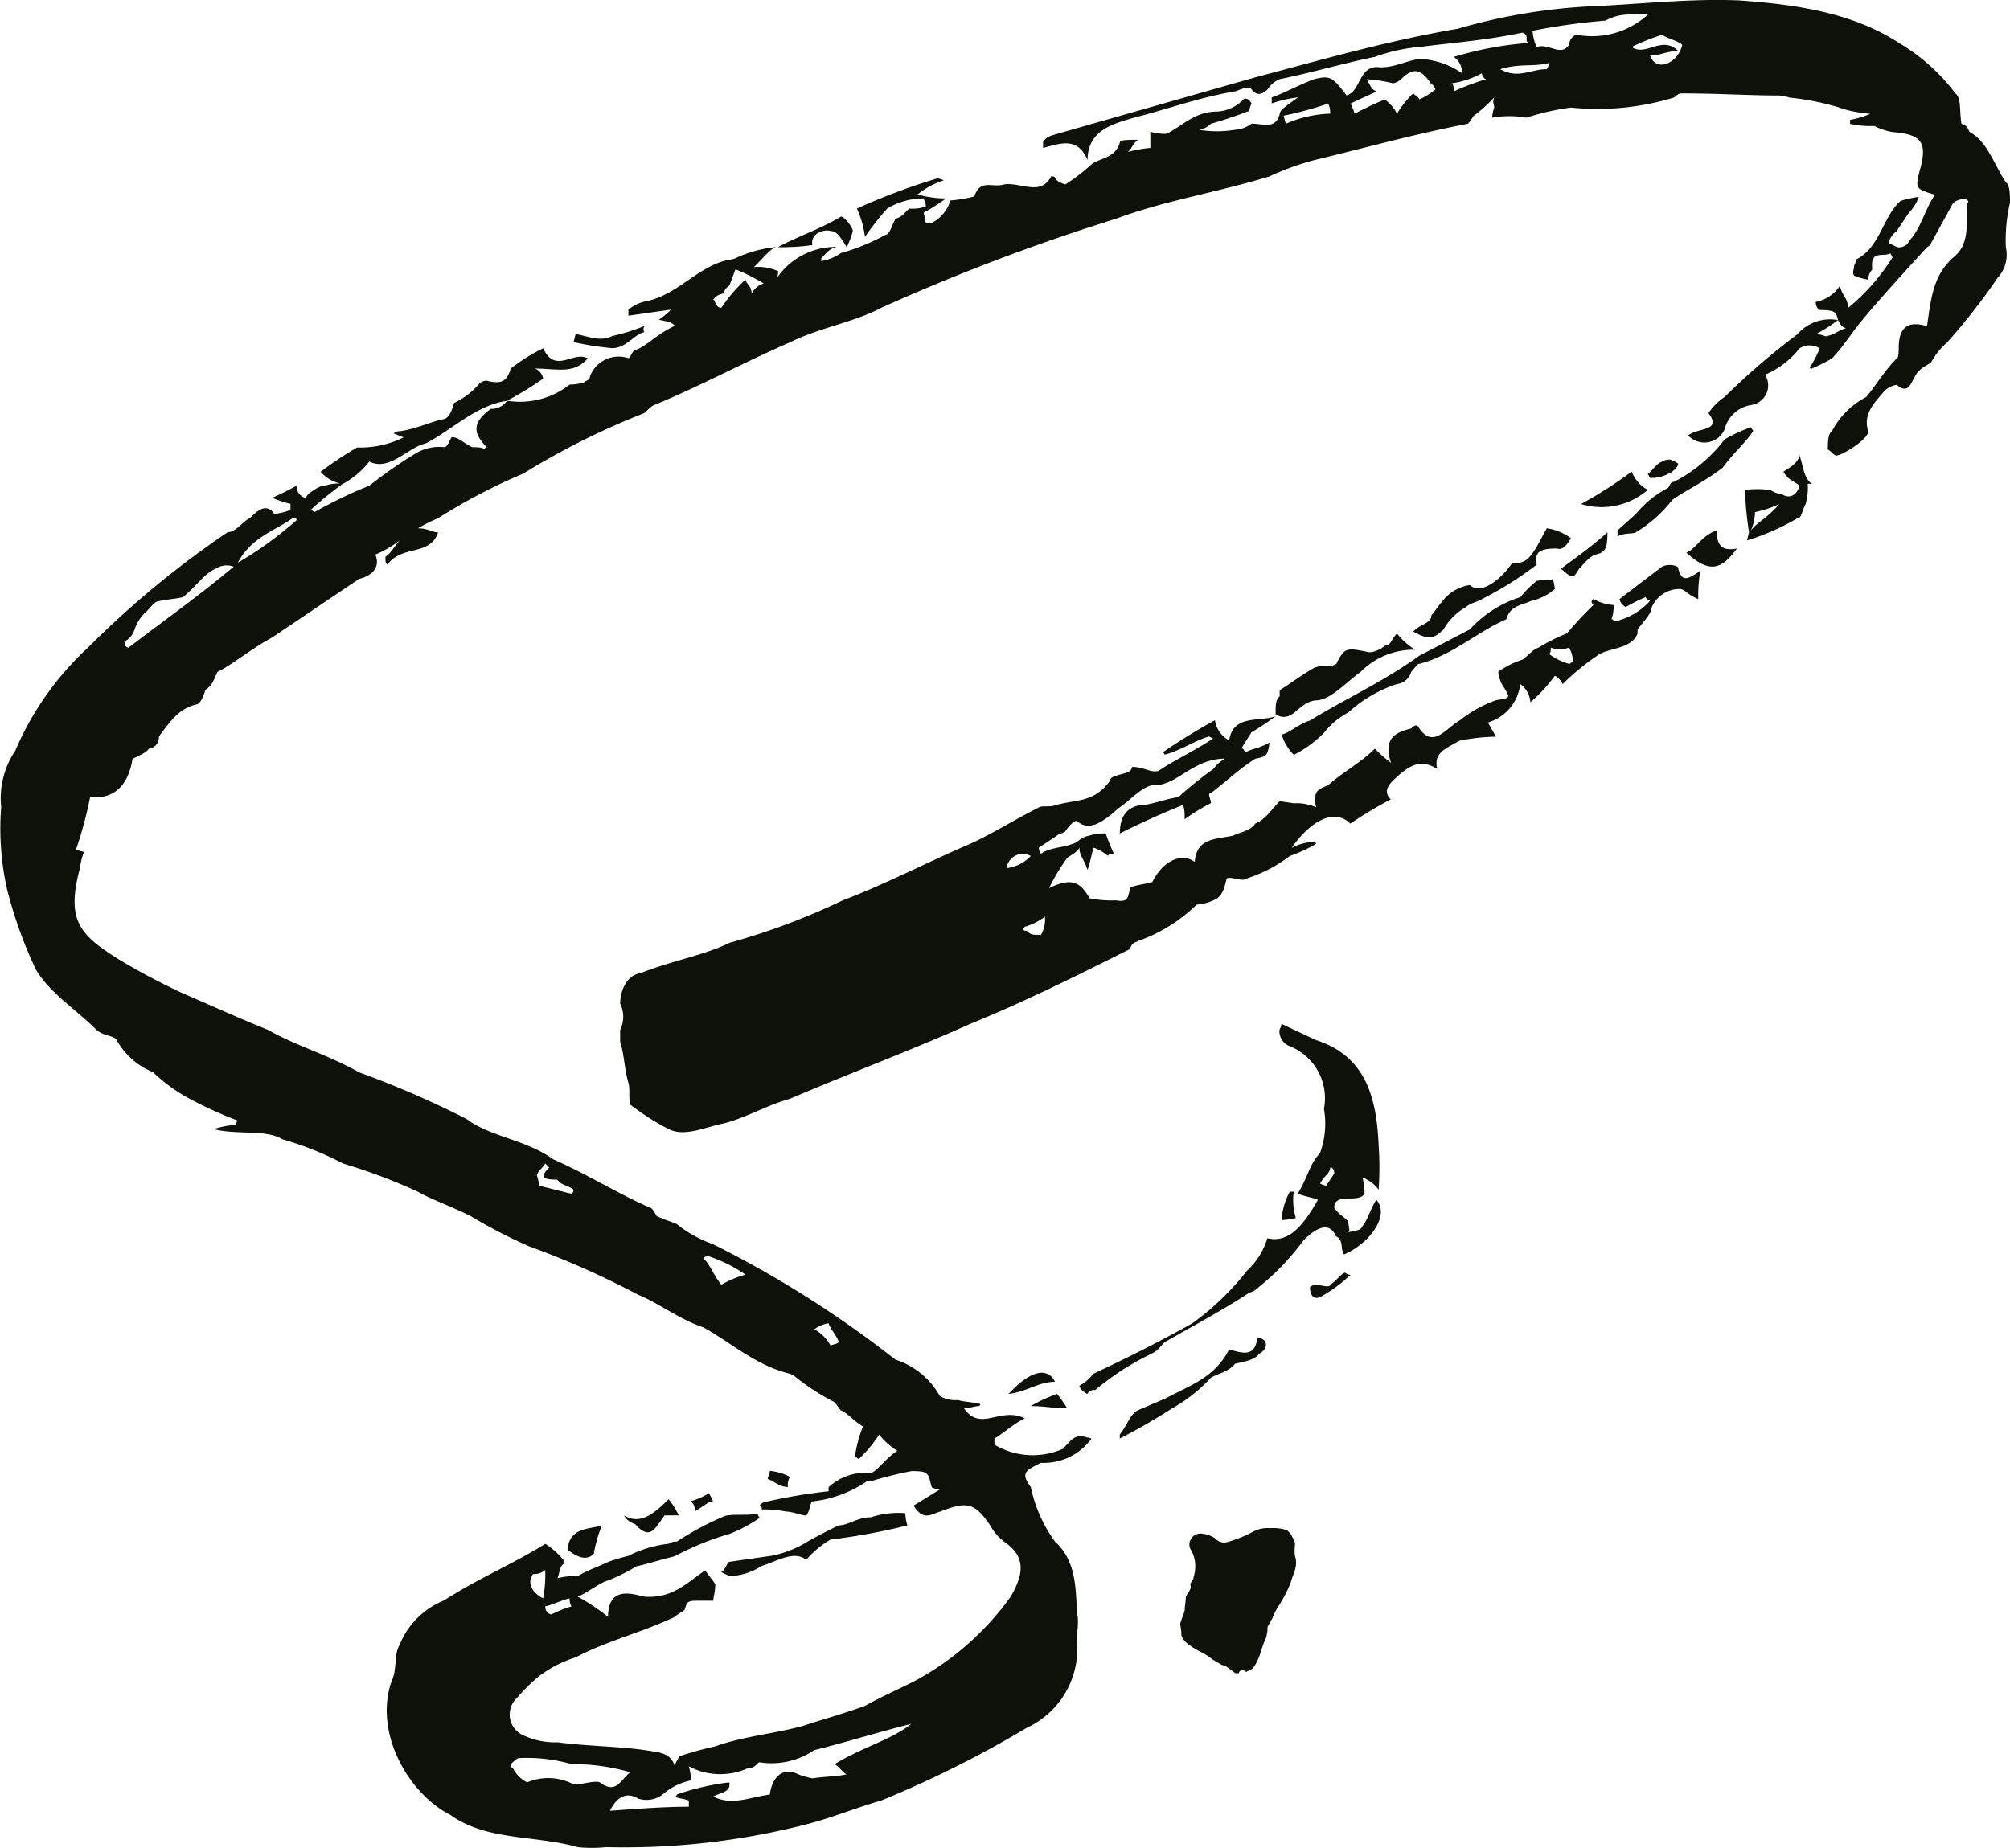 <svg xmlns="http://www.w3.org/2000/svg" width="95.967" height="88.252" viewBox="0 0 95.967 88.252">
  <g id="logo-s" transform="translate(0)">
    <path id="Path_1" data-name="Path 1" d="M102.314-240.244c0-.29,0-.869-.193-.966-.58-.869-.869-1.932-1.739-2.415-.1-.193-.1-.29-.386-.386-.1-.58,0-1.256-.29-1.449a9.2,9.2,0,0,0-2.7-2.415c-2.222-1.449-4.926-1.835-7.631-2.028-2.415-.1-4.83.193-7.244.29a27.639,27.639,0,0,0-6.182,1.063c-3.381.58-6.375,1.449-9.659,2.318l-9.466,2.7c-.29.1-.483.1-.676.386v.29c.773-.193,1.642-.58,2.125.58,0-1.449,1.256-1.739,2.222-2.028,1.545-.386,3.091-.966,4.83-1.256.29-.1.676-.29.773-.1.29.386.58.193.773,0a1.288,1.288,0,0,1,.58-.483c1.449-.29,3.091-.773,4.54-1.063a8.269,8.269,0,0,1,2.222-.483c1.449-.193,2.994-.29,4.83-.676.193.1.193.1.193.386,0,0,0,.1.193.1a16.346,16.346,0,0,0-3.671.676.863.863,0,0,1,.386.773,3.851,3.851,0,0,0-1.932-.676c-.58,0-1.352.483-2.125.386-.869,0-.773,1.159-1.449,1.352-.676-.869-.773-.966-1.545-.773-.773.29-1.449.676-2.028.869v.29a5.9,5.9,0,0,1,1.256-.29c-.386.29-.869.58-.869.773-.193.773-.773.483-1.352.483a1.439,1.439,0,0,1-.773.29,5.216,5.216,0,0,1-1.739,0,1.012,1.012,0,0,0,.58-.29,18.235,18.235,0,0,0,1.739-.58c.1,0,.1-.193.193-.386-.1-.193-.29-.29-.386-.193a1.87,1.87,0,0,1-1.256.58c-1.063,0-1.642.676-2.415,1.063a2.4,2.4,0,0,1-.773-.1v.773a6.305,6.305,0,0,0-1.063.193c.193-.193.29-.483.483-.58-.386,0-.869,0-.869.1-.193.773-.966.773-1.352,1.063a8.824,8.824,0,0,1-1.256.966s-.386-.1-.483-.29c0-.1-.193-.1-.193-.1-.483.966-1.449.29-2.222.386-.58.193-1.159-.29-1.449.58a6.833,6.833,0,0,1-1.159.193c-.1.58-.869,1.256-1.159,1.063l-.1-.483a8.708,8.708,0,0,0,1.063-.676,5.034,5.034,0,0,1-1.352-.193,3.855,3.855,0,0,1,1.256-.676l-.29-.1a31.411,31.411,0,0,0-3.864,1.449,4.915,4.915,0,0,1,.386,1.352,12.988,12.988,0,0,1,1.063-1.352,3.336,3.336,0,0,1,1.739-.483c0,.1.1.1.1.386a1.883,1.883,0,0,1-.773.1c-.193.1-.29.386-.676.483-.193.386-.29.773-.483.773a9.855,9.855,0,0,1-2.125.869,2.242,2.242,0,0,1-.966.386c.193-.1,0-.1,0-.1.29-.29.386-.483.773-.58a3.406,3.406,0,0,0-2.9,1.545c.1-.1.1-.386.1-.386a2.265,2.265,0,0,0-1.159-.193c.676-.676.869-.966,1.159-.966a5.833,5.833,0,0,0-2.125.58c-1.642.193-2.608,1.739-4.25,2.028a1.941,1.941,0,0,0-.773.386v.29l2.028-.29a3.062,3.062,0,0,1-.58.483c.483.1.58.1.773.29-.869.386-1.449,1.063-1.932,1.159-.193.193-.193.386-.29.386a1.466,1.466,0,0,0-1.835.869c0,.193-.193.193-.29.29a2.175,2.175,0,0,1-.676.1,3.841,3.841,0,0,1-2.994.773.863.863,0,0,1-.773.386c-.773.58-.966,1.063-.193,1.835a.1.1,0,0,0-.1.1c-.1-.1-.386-.1-.58-.1-.29-.1-.676-.483-.966-.483-.1,0-.193.483-.386.483a2.156,2.156,0,0,0-1.352.29,22.108,22.108,0,0,0-2.222,1.545,21.683,21.683,0,0,0-2.608,1.256l-.193-.1a17.637,17.637,0,0,1,1.545-1.256,2.4,2.4,0,0,0-.869.1c-.193,0-.386.1-.773.386-.1.1-.1.193-.193.193a.6.6,0,0,1-.386-.58,12.9,12.9,0,0,1-1.159.58,4.55,4.55,0,0,0,.869.29v.29a2.987,2.987,0,0,1-.773.193c-.386-.58-.869-.1-1.159.193-.386.193-.676.676-1.063.676a44.834,44.834,0,0,0-6.665,5.506,14.346,14.346,0,0,0-3.477,4.926,4.065,4.065,0,0,0-.676,2.7,13.221,13.221,0,0,0,.29,3.96,20.932,20.932,0,0,0,1.352,3.767c.676,1.159,1.932,1.932,2.9,2.9.29.29.869.29.966.483a3.448,3.448,0,0,0,1.739,1.545,8.063,8.063,0,0,0,1.545,1.159,18.888,18.888,0,0,0,2.511,1.159c-.1.1-.1.1-.1.193A4.983,4.983,0,0,0,16.54-196c1.159.29,2.511,0,3.284.483a15.124,15.124,0,0,1,2.9,1.159A26.968,26.968,0,0,1,26.3-193.01c.676.386,1.545.676,2.511,1.159a24.83,24.83,0,0,0,2.8,1.449,41.051,41.051,0,0,1,5.216,2.318c.966.386,1.932,1.159,3.091,1.545,1.256.676,2.511,1.835,4.153,2.222l.193.1a10.943,10.943,0,0,0,1.932,1.256l.29.386c.29.1.58.483,1.063.773a6.354,6.354,0,0,0-.386,1.449c.1,0,.1.1.193.1a6.125,6.125,0,0,0,.966-1.159,3.333,3.333,0,0,0,.869.773c-.483.29-.966.966-1.256,1.063a2.583,2.583,0,0,0-2.028.676v.193a25.9,25.9,0,0,0-2.9.483.5.5,0,0,0-.386.193c.1,0,.1.193.1.193a5.544,5.544,0,0,1,1.159.1c.29,0,.773.193.966.193.193-.29.193-.676.29-.676a5.766,5.766,0,0,0,2.608-.966h.193a18.606,18.606,0,0,1,1.932-.483c.193,0,.58,0,.676.1.193.1.193.386.29.676a1,1,0,0,0,.386.1l-1.256.773c.483.773.869.386,1.256.29,1.256-.483,1.642-.483,2.415.676a2.424,2.424,0,0,0,.676.773c.966.676.966,1.449.29,2.608a13.439,13.439,0,0,1-4.636,4.057c-.773.386-1.642.773-2.318,1.159-1.063.386-2.125.676-2.994.966-1.449.386-2.8.483-4.153.966a16.115,16.115,0,0,0-1.739.483c0,.1-.193.29-.193.483-.193-.676-.773-.676-1.352-.773-1.256-.193-2.8-.193-4.25-.386a3.537,3.537,0,0,1-1.739-.386,1.081,1.081,0,0,1-.193-1.739,9.1,9.1,0,0,1,.966-.966,5.626,5.626,0,0,1,1.835-.966c1.449-.773,3.091-1.159,4.733-1.932.193-.193.483-.29.483-.386.1-.386.193-.386.676-.386H40.4c0-.1.1-.483.1-.773-.1-.193-.29-.386-.483-.676-.869.58-1.545,1.352-2.9,1.256-.483-.1-1.739-.58-1.739.966a9.406,9.406,0,0,0-1.449-.966c.483-.193,1.063-.676,1.449-.773a8.77,8.77,0,0,0,1.352-.676c.483-.1,1.063-.29,1.835-.483a13.285,13.285,0,0,1,2.608-1.063,6.9,6.9,0,0,0,1.449-.773.337.337,0,0,1-.1-.193c-.58.1-1.063,0-1.545.1A13.664,13.664,0,0,0,38.66-176.3a.581.581,0,0,0-.386.1,5.669,5.669,0,0,0-1.932.58,8.943,8.943,0,0,0-.966.29c-.386.193-.966.386-1.449.676a3.286,3.286,0,0,0-.966.1c.1-.193.1-.58.29-.676v-.193a3.649,3.649,0,0,0-.869-.773c-1.545.966-3.188,1.642-4.83,2.7a3.823,3.823,0,0,0-2.125,2.125c-.29.483-.1,1.159-.386,1.739-.869,2.511.869,5.409,2.8,6.375,1.739,1.256,4.057.966,6.085,1.545a6.257,6.257,0,0,0,1.352,0,34.92,34.92,0,0,0,9.08-.966c1.642-.386,2.7-.869,4.057-1.256a51.865,51.865,0,0,0,6.955-3.477,4.159,4.159,0,0,0,2.415-3.767c-.1-.483.1-1.159,0-1.642-.1-1.159,0-2.511-1.063-3.477a6.791,6.791,0,0,1-1.159-2.608c-.483-.676-.29-.773.483-1.159a2.809,2.809,0,0,0,2.415-1.159c-.676-.193-.773-.193-1.352.483a3.564,3.564,0,0,1-3.284-.193v-.29c.483-.29.869-.676,1.449-.966-1.159-.58-2.125.676-2.9-.483.29,0,.483-.1.676-.1a.1.1,0,0,0,.1-.1c-.386-.1-.773-.1-1.063-.193a1.435,1.435,0,0,1-.869-.193,3.754,3.754,0,0,0-2.125-1.739A50.817,50.817,0,0,0,40.4-190.5a5.864,5.864,0,0,1-1.739-.966c-.193-.1-.58-.193-.966-.386,0,0-.193-.386-.29-.386-1.545-.676-3.091-1.642-4.636-2.318-1.352-.966-2.994-1.063-4.153-1.932a45.664,45.664,0,0,0-5.119-2.222c-1.545-.869-2.994-1.256-4.347-2.028-1.449-.58-2.7-1.159-4.057-1.739A32.569,32.569,0,0,1,12-204.118c-1.835-1.159-2.511-1.835-1.835-4.347a2.986,2.986,0,0,1,.193-.773l-.386-.1a19.062,19.062,0,0,0,.676-2.511c1.256.1,1.835-.676,2.028-1.835.193-.1.676-.29.773-.483a.541.541,0,0,0,.483-.58c.58-.773.966-1.352,1.835-1.545.193-.1.29-.386.386-.676.386-.29.386-.483.58-.869.773-.386,1.545-1.063,2.608-1.642l4.153-2.8c.483-.1,1.063-.483.773-1.159a5.05,5.05,0,0,0,1.159-.676c-.386.483-.483.676-.676.773,0,.29,0,.29.1.386.676-.966,2.028-.386,2.415-1.545-.29,0-.483-.193-.966-.193a8.491,8.491,0,0,1,.966-.483,27.271,27.271,0,0,1,4.057-2.125,36.065,36.065,0,0,1,5.8-2.9c.1-.1.386-.386.483-.386,2.318-.966,4.25-2.028,6.472-2.994,1.352-.676,3.091-.966,4.347-1.642a98.623,98.623,0,0,1,11.2-4.25c2.318-.869,4.83-1.256,7.341-2.028a12.749,12.749,0,0,1,2.125-.773c2.415-.58,4.83-1.256,7.341-1.739.193-.193.193-.29.29-.386a7.046,7.046,0,0,0,.966-.869c-.1.29,0,.29,0,.483a1.965,1.965,0,0,0-.1.483,4.68,4.68,0,0,1,1.642,0,11.541,11.541,0,0,1,2.125-.483,12.426,12.426,0,0,0,4.926-.483c.193-.193.29-.193.386-.193,1.739,0,3.188.1,4.636.1a1.965,1.965,0,0,1,.483.1,12.231,12.231,0,0,1,2.7.58,6.828,6.828,0,0,0,1.159.193,4.138,4.138,0,0,1-.966.29v.193a4.7,4.7,0,0,0,1.159.1,3.07,3.07,0,0,0,.869.29c1.352.1,1.642.483,1.352,1.642-.29,1.063-.29,1.063.676,1.352-.483.676-.676,1.642-1.256,2.222,0,.1-.193.29-.483.29-.1,0-.386-.193-.483-.193a1.024,1.024,0,0,1,.386-.58l.58-.869a2.061,2.061,0,0,0,.483-.773,6.156,6.156,0,0,0-.869.193c-.869.773-.966,2.222-2.125,2.8,0,.193-.1.193-.1.386,0,.1-.1.193,0,.386a3,3,0,0,0,.676.193.738.738,0,0,1,.193-.483c-.1-.966.483-.58.869-.773l.1.193a10.056,10.056,0,0,1-2.125,2.415c0-.483-.29-.58-.386-1.062a1.774,1.774,0,0,1-1.159.773s0,.29.193.386c.1,0,.58,0,.676.1.1,0,.193.29.193.386.1.1.1.29.386.386-.386.1-.483.29-.966.386a1.172,1.172,0,0,0-.483-.1,6.928,6.928,0,0,0,1.063-.676,2.04,2.04,0,0,0-1.932.676,33.553,33.553,0,0,0-3.477,2.994,2.84,2.84,0,0,0-.773.773c.676.869-.483.676-.966,1.063a1.053,1.053,0,0,0,1.739-.29,1.554,1.554,0,0,1,1.256-1.159.949.949,0,0,0,.676-1.449,4.163,4.163,0,0,0,1.642-1.256.874.874,0,0,1,.966,0,5.733,5.733,0,0,1-.386.773c-.193.193,0,.193,0,.193a8.981,8.981,0,0,0,.966-.483c.483-.483.966-1.256,1.449-1.835.966-1.159,2.125-2.415,3.091-3.477,0,0,.193-.1.193-.193l1.063-1.932a1.035,1.035,0,0,1,.58-.193c.1,0,.193.193.1.193-.1.773.193,1.932-.676,2.608-.966.869-1.063,1.932-1.256,3.284-.966-.29-1.352.1-1.352,1.063,0,.1,0,.483-.1.483-.58.58-.966,1.256-1.449,1.835a3.848,3.848,0,0,0-1.642,1.642c-.193.1-.193.58-.193.869.193.1.193.193.386.29.29,0,1.545-.773,1.545-1.159-.29-.869.386-1.449.773-1.932a1.1,1.1,0,0,1,.58-.29c.58.483.676-.1.869-.386.193-.386.483-.483.773-.676a3.392,3.392,0,0,1,.773-.966,30.326,30.326,0,0,0,2.415-3.091,1.617,1.617,0,0,0,.386-1.449A7.924,7.924,0,0,1,102.314-240.244Zm-20.671-8.017c-.193,0-.386.29-.386.483-.386.58-.966-.1-1.545.1a2.273,2.273,0,0,1-.193-.773A29.526,29.526,0,0,1,83-248.937a2.294,2.294,0,0,1,1.159-.29,2.627,2.627,0,0,1,.869,0A3.948,3.948,0,0,1,81.644-248.261Zm3.477.966c.29.1.773-.193,1.352-.193-.773-.773-1.545.29-2.222-.193a11.241,11.241,0,0,1,1.449-.58c.29.193.773.29.966.483C86.473-246.909,85.411-246.426,85.121-247.295Zm-4.926.676c-.773,0-1.352.483-2.222,0,.966-.29,1.545-.1,2.318-.29A.477.477,0,0,1,80.195-246.619Zm-6.085,1.449c0-.1-.193-.193-.29-.29a4.706,4.706,0,0,0-.773.966,1.966,1.966,0,0,0-.58-.676c-.483.193-.869.386-1.449.676a1.633,1.633,0,0,0-.193-.483l1.256-.58c-.29-.1-.29-.29-.483-.58a6.647,6.647,0,0,1,1.256.193.732.732,0,0,0,.386-.193c.483-.483.869-.58,1.352.1,0,.1.193.1.29.386A3.647,3.647,0,0,1,74.109-245.17Zm1.642-.386c0-.29,0-.29-.1-.386a4.217,4.217,0,0,0,1.449-.483.343.343,0,0,0,.193.29A11.215,11.215,0,0,0,75.751-245.556Zm-8.017,1.545-.1-.386a17.368,17.368,0,0,0,2.125-.58,1.05,1.05,0,0,1,.1.483A5.653,5.653,0,0,0,67.734-244.011ZM46-238.891c.29,0,.483.29.773.773a3.976,3.976,0,0,0,.29-.773c0-.193-.483-.773-.58-.676-.966.58-2.125.966-2.994,1.449a10.529,10.529,0,0,0,1.642-.1C45.035-238.795,45.711-238.988,46-238.891ZM42.234-235.9c0-.386-.29-.483-.29-.676a7.79,7.79,0,0,0-1.159,1.352c-.29,0-.29-.386-.386-.386a.666.666,0,0,1,.483-.29.656.656,0,0,1,.29-.386l.29-.773a8.829,8.829,0,0,1,1.352.676A.94.94,0,0,0,42.234-235.9Zm-5.119,1.835s-.1-.1,0-.29a9.493,9.493,0,0,1-1.545.483c-.58.29-1.159,0-1.739-.1l-.1.386a14.309,14.309,0,0,0,1.835.29C36.245-233.289,36.631-233.965,37.114-234.062ZM23.978-227.88c.966.483,1.835-.676,2.7-.869,1.159-.58,2.415-1.835,3.864-2.028a16.805,16.805,0,0,0,1.739-1.063.642.642,0,0,0-.386-.483c1.063,0,1.835.29,2.511-.483-.676-.386-1.545.773-2.125-.483a8.343,8.343,0,0,0-1.545.966c-.193.58-.386.773-1.159.58a.5.5,0,0,0-.386.193,3.649,3.649,0,0,1-1.159.869c-.1.29-.193.676-.483.773-.58.1-1.352.483-2.125.58-.1,0-.1,0-.29.1l.483.193a4.631,4.631,0,0,1-2.222.483,17.919,17.919,0,0,0-1.739,1.159,1.679,1.679,0,0,0,1.063.58A4.089,4.089,0,0,0,23.978-227.88Zm60.467,2.511-.869.773v.29c.386-.193.676-.1.869-.193a6.259,6.259,0,0,0,1.739-1.545c.676-.483,1.545-.869,2.415-1.546.483-.676,1.063-1.159,1.449-1.739,0-.1-.1-.1-.1-.193a7.823,7.823,0,0,0-1.256.58,7.131,7.131,0,0,1-2.415,2.028c-.193,0-.193.193-.29.29A4.914,4.914,0,0,0,84.445-225.368Zm7.824-2.8c-.1.386-.483.58-.773.773.193.386.58.483.773.676-.193.58-.58.58-.869.386-.29,0-.483-.193-.58-.193a4.582,4.582,0,0,0-1.159,0,15.9,15.9,0,0,0,.193,2.028l-.1.386a11.3,11.3,0,0,0,2.415-1.063c.193,0,.193-.29.386-.676a2.692,2.692,0,0,0,.1-.966h.193C92.462-227.107,92.462-227.59,92.269-228.17Zm-5.8.386a1.416,1.416,0,0,0-.386-.193.73.73,0,0,0-.386.1c-.29.1-.483.483-.676.58l.1.193a1.588,1.588,0,0,0,.869-.193C86.087-227.3,86.473-227.59,86.473-227.783Zm-2.222.386a20.56,20.56,0,0,1-2.415,1.545,3.368,3.368,0,0,0,3.188-.676A1.7,1.7,0,0,1,84.252-227.4Zm5.7,2.8a2.307,2.307,0,0,0,.193-.869,5.216,5.216,0,0,0,1.159-.386C90.723-225.175,90.24-224.982,89.951-224.6ZM17.7-223.05c.676-1.256,1.835-1.545,2.608-2.125.193,0,.193,0,.193.1A17.557,17.557,0,0,1,17.7-223.05Zm60.853,0c-.58.869-1.545,1.545-2.028,1.063-1.063.193-1.352.869-1.835,1.449,0,.386-.483.386-.869.773.676.386.966.386,1.449-.1a2.794,2.794,0,0,1,1.063-1.063c.193-.193.676-.29.773-.386a16.321,16.321,0,0,0,2.608-1.642c-.1-.58.1-.773.966-.773.29.1.483-.193.676-.483a2.48,2.48,0,0,0-1.159-.483C79.518-223.437,79.325-222.954,78.553-223.05Zm9.756-1.545c-.773.29-.966.869-1.449,1.063,1.063.966,1.642.869,2.415-.193C88.695-223.63,88.308-223.726,88.308-224.6ZM81.74-222.76c.193-.193.483-.58.773-.676.483-.1.58-.29.58-1.063-.869.773-1.449,1.159-2.222,1.739C81.45-222.277,81.45-222.277,81.74-222.76Zm4.733,0c.1-.1-.386-.29-.773-.1l-2.028,1.545s0,.193.29.386a8.975,8.975,0,0,1,.966-.483c0,.1.1.1.193.193a3.232,3.232,0,0,1-1.642.966c-.1,0-.1-.1-.193-.1a1.644,1.644,0,0,0,.1-.676,2.287,2.287,0,0,1-.966-.29c-.193.193,0,.193,0,.29-.386.386-.773.773-1.256,1.352a8.835,8.835,0,0,0-1.352.676c-.29.1-.386.29-.773.58a4.128,4.128,0,0,0-1.159.58,1.541,1.541,0,0,0,.29.773c.29.483.29.483-.386.58a6.151,6.151,0,0,0-1.739.966c-.676.386-1.256,1.352-1.932.386-.1-.193-.193-.193-.386,0-.773.193-1.352.483-.966,1.642a6.305,6.305,0,0,1-.773-.676c-.676.676-1.449,1.063-2.222,1.739-.386.193-.773.193-.58,1.063a2.265,2.265,0,0,0-1.063-.193l-.676-.1c-.386.386-.676.869-1.159,1.063-.29.386-.676.386-1.063.58-.869.193-1.739.1-1.835,1.256-.676-.483-1.545,0-2.028.966-.386.1-1.063.193-1.063.29-.1.483-.1.676-.676.58a5.1,5.1,0,0,1-1.256-.1c-.386-.676-.773-1.063-1.932-.483a9.544,9.544,0,0,1,.869-1.449c.29-.193.483-.29.58-.483,0,.386.193.483.386,1.063.193-.58.193-.773.29-1.063a2.073,2.073,0,0,1,.676.386c.1-.1.1-.1.29-.1a10.02,10.02,0,0,1-.386-.966,2.4,2.4,0,0,0-.773.1c-.483.1-.483.29-.773.386-.483.193-1.159.193-1.545.483a.477.477,0,0,1-.1-.29l.869-.58c.1-.1.29-.1.386-.193.193-.29.483-.58.58-.483.676.58,1.449-.193,2.028-.676.483-.29,1.159-1.159,1.835-1.063.966-.1,1.739-1.256,3.188-1.256-.483.29-.483.483-.676.58a17.64,17.64,0,0,0-1.545,1.256c-.676.1-1.352.386-1.835.386-.58.1-.966.483-.966,1.352,1.159-.58,2.028-.966,2.994-1.352.1.1.1.386.1.676a8.818,8.818,0,0,1,1.256-.773c0-.193-.193-.483,0-.483.773-.58,1.352-1.159,2.125-1.642.58-.1.58-.193.676-.773-.483.29-.869.29-1.159.483-.1-.193-.1-.193-.193-.193l.483-.773a12.061,12.061,0,0,0,1.159-.773c-.773.29-2.028-.1-2.222,1.159a1.307,1.307,0,0,1-.676-.966,28.594,28.594,0,0,0-2.511,1.546.1.1,0,0,1,.1.1c.773-.193,1.449-.676,2.125-.869l.193.1c-.869.58-1.739.966-2.608,1.546-.386.1-.676-.193-1.256-.193a.337.337,0,0,1-.1.193c-.29.193-.966.193-.966.483-.773,1.063-1.642.869-2.608,1.159-.29.1-.58,0-.773.1-1.159.58-2.222,1.256-3.284,1.739-2.028.869-4.057,1.932-6.085,2.7a32.86,32.86,0,0,1-5.409,2.028c-1.159.58-2.8.869-4.25,1.449-.676.1-.966.869-.966,1.449a1.433,1.433,0,0,1,0,1.256v.58c.193.58.193,1.256.386,1.932.1.29,0,.773.1,1.063A11.811,11.811,0,0,0,38.273-196c.773.386,1.739-.1,2.7-.29,1.063-.29,2.028-.869,3.091-1.159,2.7-1.159,5.8-2.318,8.6-3.574,2.608-1.063,5.119-2.318,7.631-3.574.1-.29.193-.29.386-.386a7.62,7.62,0,0,0,2.8-1.739,2.287,2.287,0,0,0,.966-.29c.386-.29.386-.773.483-.966.193-.1.773.193.966,0a6.747,6.747,0,0,0,2.028-1.063,7.282,7.282,0,0,0,1.256-.58.1.1,0,0,0-.1-.1,2.518,2.518,0,0,0-1.063.29c.869-1.256,2.028-1.932,2.8-1.159a20.436,20.436,0,0,1,1.932-1.159c-.483-.483.1-.869.386-1.159.58-.483,1.063-.773,1.835-.29-.193-.773.386-.966,1.063-1.352a9.569,9.569,0,0,1,1.739-.193l-.386-.676a2.17,2.17,0,0,0,1.545-1.835,1.145,1.145,0,0,1,.483.869,7.157,7.157,0,0,0,1.159-1.256c.1,0,.29.193.386.386a11.117,11.117,0,0,1,1.642-1.352c.483-.386,1.642-.29,1.932-1.063v-.193c.29-.386.676-.773.676-1.063a1.457,1.457,0,0,1,1.352-.869c.193,0,.386.29.869.483a6.843,6.843,0,0,1,.1-1.352C86.956-222.277,86.666-222.084,86.473-222.76Zm-73.99,3.767s-.193,0-.193-.29a.989.989,0,0,0,.483-.58,1.964,1.964,0,0,1,.58-.869c.193-.193.386-.483.58-.483.483-.1.773-.1,1.159-.193.676-.58,1.063-1.159,1.545-1.352a.962.962,0,0,1,.869-.1C15.767-221.408,14.125-220.249,12.483-218.993Zm66.456-2.415a5.5,5.5,0,0,0-2.415,1.545l-2.415,1.256c-1.739,1.256-3.477,2.028-5.216,3.091-.58.193-.966.58-1.352.676a2.347,2.347,0,0,0,.58.966,5.627,5.627,0,0,0,1.449-1.063,3.646,3.646,0,0,1,1.159-.966,6.344,6.344,0,0,1,2.318-1.352.8.8,0,0,0,.676-.58c.1-.1.29-.386.386-.386,1.545-.386,2.8-1.545,4.153-2.125.193-.676.773-.676,1.159-.869a2.632,2.632,0,0,0,1.159-.58,1.965,1.965,0,0,0-.1-.483c-.1.1-.29,0-.773.1A5.726,5.726,0,0,0,78.939-221.408Zm-5.892,1.739c-.29.29-.29.58-.58.58-.193.193-.676.386-.869.29-.966-.193-1.063-.193-1.449.58-.29.193-.58,0-1.063.193-.676.386-1.159.773-1.642,1.063v.29c-.193.193-.193.386-.193.869.869.483,1.063-.676,2.028-.676.676-.1,1.352-.869,2.028-1.352a3.567,3.567,0,0,1,2.608-1.063A3.333,3.333,0,0,1,73.047-219.669Zm8.21,1.449a2.981,2.981,0,0,1-.966-.483c.1,0,.1-.193.1-.29a1.34,1.34,0,0,0,.869,0,1.4,1.4,0,0,1,.193.676C81.354-218.317,81.354-218.221,81.257-218.221Zm-25.694,9.176a1.907,1.907,0,0,1-1.159.58A.785.785,0,0,1,55.563-209.044Zm.483,3.767c-.386,0-.483,0-.676-.193-.29,0-.1-.193-.1-.193a2.981,2.981,0,0,0,.966-.483A1.436,1.436,0,0,1,56.046-205.277ZM71.4-191.368c-.1.193-.193.193-.676.29.1-.1,0-.29,0-.483-.1-.193-.386-.29-.676-.676,0-.773,1.159-.193,1.449-.676a2.719,2.719,0,0,0-.1-.773,1.637,1.637,0,0,1,.773.58,15.44,15.44,0,0,0,0-2.125c-.1-2.222-.58-4.25-2.994-5.023l-1.642-.773a.973.973,0,0,1-.1.29.765.765,0,0,0,.483.773,2.675,2.675,0,0,1,1.642,2.994,4.1,4.1,0,0,1-.193,2.125c-.483.483-.58,1.159-1.063,1.932.58.193.773.193.966.29-.869,1.545-1.546,2.028-2.415,1.835a3.418,3.418,0,0,1-.966,1.545,12.811,12.811,0,0,1-2.608,2.511c-1.545.869-3.091,1.642-4.733,2.415a2.1,2.1,0,0,1-.676.58c.1.193.1.193.386.386a.386.386,0,0,1,.386-.193,12.628,12.628,0,0,1,2.7-1.739c.386-.193.483-.483.676-.58,1.352-.773,2.8-1.545,3.96-2.318a1.032,1.032,0,0,0,.483-.29,10.768,10.768,0,0,0,.966-.869,12.547,12.547,0,0,0,1.159-1.352c.676-.676,1.256-.869,1.545-.193.386.193.193.58.386.869,1.159-.483,2.222-1.835,1.545-2.608C71.791-192.237,71.694-191.754,71.4-191.368Zm-39.023-2.994.193.193c-.483.483-.29.58.386.58.193.29.58.29.773.483,0,.1,0,.1-.1.193l-1.545-.386a1.965,1.965,0,0,0-.1-.483C31.995-193.976,32.285-194.169,32.381-194.362ZM69.666-193.3a.973.973,0,0,1-.29-.1c.193-.386.483-.483.483-.773.1,0,.193.1.193.29Zm-1.739.29a3.144,3.144,0,0,0-.386,1.352,3.427,3.427,0,0,0,.676-.1,2.963,2.963,0,0,1-.1-1.256Zm-27.722,3.091a6.742,6.742,0,0,1,1.739.869,4.619,4.619,0,0,0-1.159.483c-.386-.483-.58-1.063-.869-1.256C40.012-189.919,40.012-189.919,40.205-189.919Zm29.654,1.352q0,.145-.58,0a.581.581,0,0,0-.386.1s0,.386.1.386c0,.1.193.193.386.1a6.921,6.921,0,0,0,1.449-1.063c-.193,0-.193-.1-.29-.1C70.342-189.049,70.149-188.76,69.859-188.567ZM45.9-186.731c.1.29.386.58.483.869,0,.1-.1.1-.386.193a1.879,1.879,0,0,0-.773-.773A1.681,1.681,0,0,1,45.9-186.731Zm20.478.676c-.1,1.063-.869.676-1.352.58-.676,1.352-1.932,1.739-2.994,2.318l-1.352.58c-.386.193-.483.676-.869,1.159v.193a28.989,28.989,0,0,0,2.511-1.449,7.458,7.458,0,0,0,1.835-1.449c.29-.193.869-.29,1.159-.676.483-.1.966-.193,1.159-.483C66.865-185.476,66.961-185.959,66.382-186.055Zm-11.881,2.7c.869-.1,1.449-.58,2.222-.58C56.336-184.7,55.467-184.413,54.5-183.351Zm2.318,0a7.283,7.283,0,0,0-1.256.58c.676,0,.966.1,1.739.1A6.589,6.589,0,0,0,56.819-183.351ZM43.1-179.68c0,.193-.1.29-.1.386.29.1.58.386.966.386a.724.724,0,0,1,.1-.483A2.559,2.559,0,0,0,43.1-179.68Zm-2.9,1.063a3.431,3.431,0,0,1-.869.386.568.568,0,0,1,.193.483c.483-.29.676-.483.869-.483Zm-3.477,1.545c.676.676.869.193,1.352-.483h.676a3.389,3.389,0,0,0-.483-.773c-.676.676-1.352,1.256-2.125.773C36.342-177.169,36.728-177.169,36.728-177.072Zm4.057,2.222.386.193a2.914,2.914,0,0,0,1.545-.483c.676-.193,1.545-.773,2.125-.29A4.672,4.672,0,0,1,46-176.4a29.926,29.926,0,0,0,3.671-.676,2.106,2.106,0,0,1-.1-.58,4.022,4.022,0,0,0-1.642.193c-.676,0-1.063.386-1.545.386-.58.29-1.159.58-1.642.869a5.05,5.05,0,0,1-1.545.58l-2.028.29C41.075-175.333,40.978-174.947,40.785-174.85ZM34.7-175.72a5.99,5.99,0,0,1,.386-1.352c-.676.193-1.545.1-1.642,1.159C33.83-175.623,34.313-175.333,34.7-175.72Zm-2.9.966a.817.817,0,0,0,.58-.193,6.377,6.377,0,0,1-.1,1.352C31.705-173.884,31.512-174.367,31.8-174.754Zm1.739,1.159s0,.29.1.386a4.958,4.958,0,0,0-.966.386.36.36,0,0,1-.29-.386C32.768-173.3,33.154-173.5,33.54-173.595Zm12.654,7.921c.193.1.483.483.58.483-.386.1-.966.1-1.642.193a3.937,3.937,0,0,1-.676-.193c-.773-.386-1.256.193-1.352.966-.676.1-1.256.29-1.642.29a1.911,1.911,0,0,1-1.063-.193c.386-.193.676-.193.773-.483v-.193a11.8,11.8,0,0,0-2.511.58.1.1,0,0,1-.1.1c.193.1.483.1.676.193v.29c-1.159,0-2.511.1-3.767.193.386-.773.869-.869,1.352-.58a1.277,1.277,0,0,0,1.159-.193,2.905,2.905,0,0,1,1.352-.676,2.176,2.176,0,0,0-.1-.676,3.19,3.19,0,0,0,2.8.1c.386,0,.483-.29.58-.29a3.621,3.621,0,0,0,2.608-.58c1.545-.386,3.091-.869,4.636-1.256C48.9-166.833,47.643-166.543,46.194-165.674Zm-11.2.869c-.29-.1-.773.1-1.256.1a2.583,2.583,0,0,0-2.222-.1,1.522,1.522,0,0,1-.676-.676c-.1,0-.1-.193-.1-.193.1-.1.29-.29.386-.29a7.738,7.738,0,0,1,2.511.29,9.771,9.771,0,0,1,2.8.386C35.955-164.9,35.762-164.225,34.989-164.8Z" transform="translate(-6.347 249.922)" fill="#0e1109"/>
    <path id="Path_5" data-name="Path 5" d="M3.48,2.426h.161c.054-.161.161-.161.322-.107,0,.054.054.054.107,0,.269-.054.376-.322.484-.537s.161-.484.269-.752c0-.054.054-.107.054-.161A.764.764,0,0,0,4.985.545c.054-.161,0-.269.054-.376l.215-.376a2.509,2.509,0,0,1,.269-.537,7.468,7.468,0,0,0,.591-1.128c.107-.43.376-.806.215-1.289a1.8,1.8,0,0,1,0-.537v-.107a3.168,3.168,0,0,0-.215-.43L5.952-4.4A2.088,2.088,0,0,0,5.146-4.5a1.453,1.453,0,0,0-.806.161,6.017,6.017,0,0,1-1.182.484.566.566,0,0,1-.645-.161,1.322,1.322,0,0,0-.591-.215.511.511,0,0,0-.537.215.484.484,0,0,0,0,.591,1.635,1.635,0,0,1,.107,1.236c0,.161-.161.269-.161.376.054.215-.054.322-.161.484,0,.054-.054.054-.054.107,0,.215-.054.43-.054.645C1.009-.368.9-.153.848.062.848.169.9.33.9.492V.6c.107.376.484.537.806.752a3.046,3.046,0,0,1,.7.43L2.782,2c.054.054.215.054.269.107Z" transform="translate(55.502 77.478)" fill="#0e1109"/>
  </g>
</svg>
